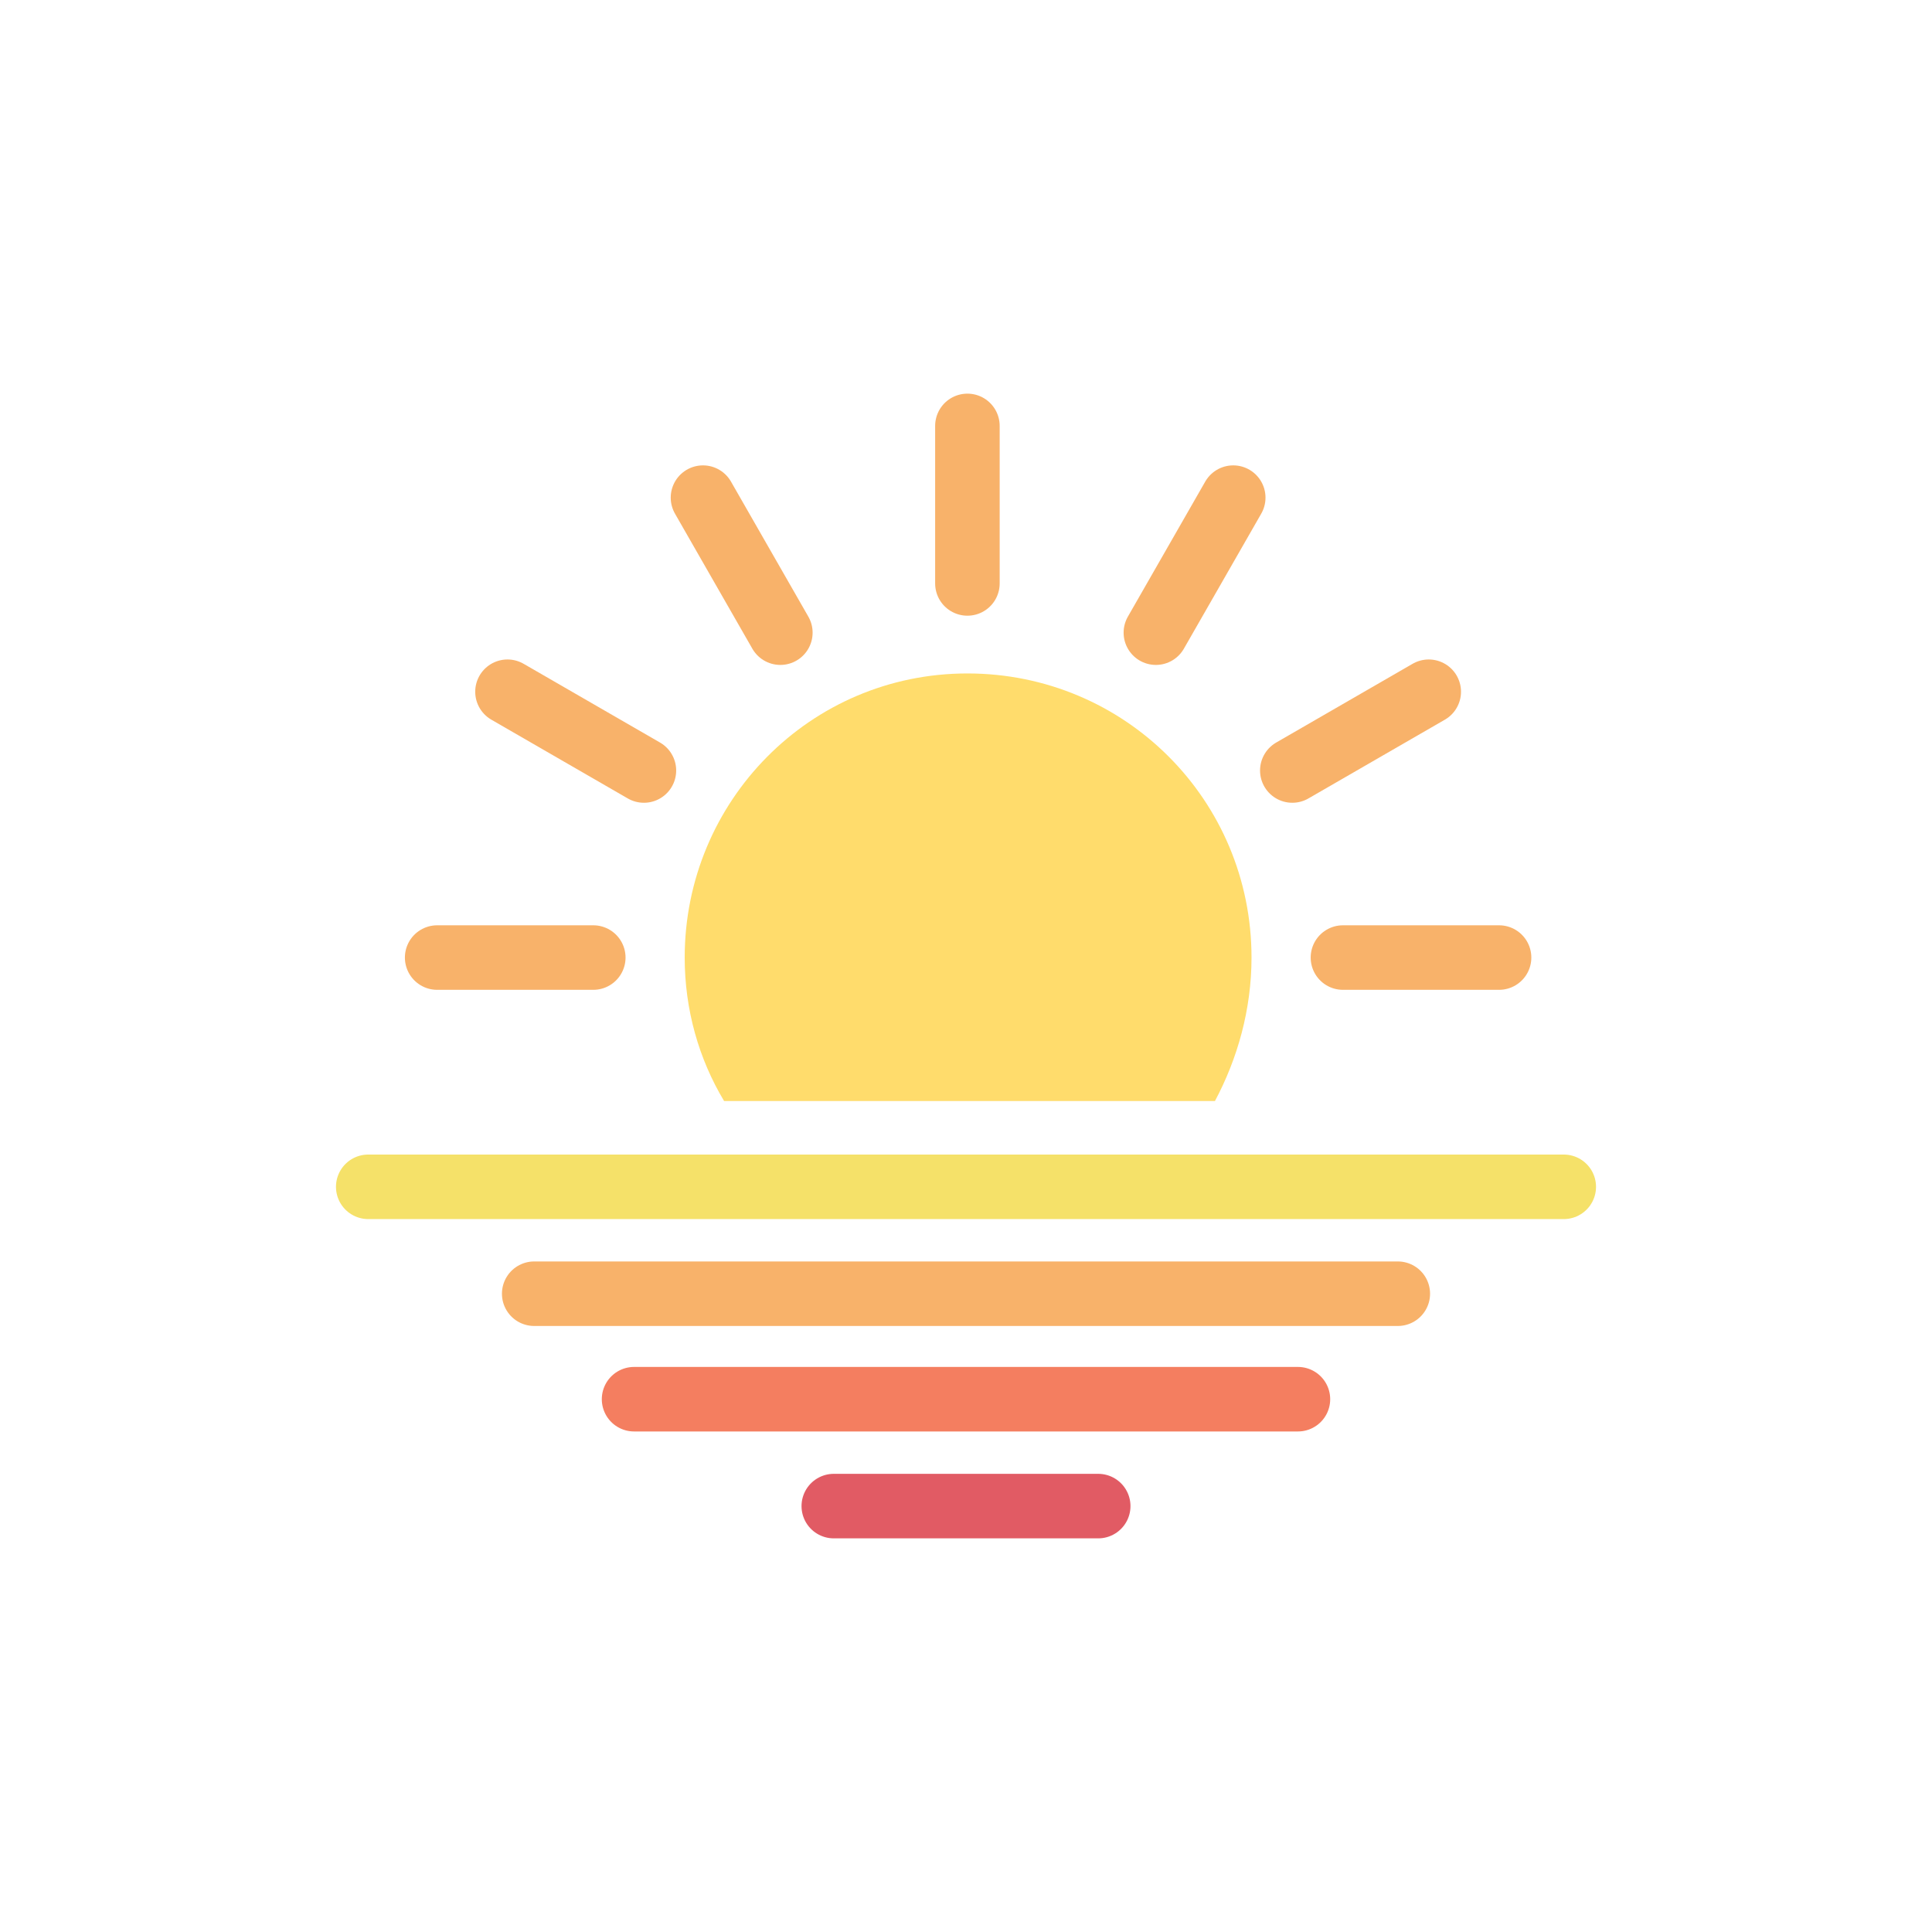 <?xml version="1.0" encoding="utf-8"?>
<svg xml:space="preserve" viewBox="0 0 100 100" y="0" x="0" xmlns="http://www.w3.org/2000/svg" id="圖層_1" version="1.1" style="height: 100%; width: 100%; background: rgb(255, 255, 255); shape-rendering: auto;" width="128px" height="128px"><g class="ldl-scale" style="transform-origin: 50% 50%; transform: rotate(0deg) scale(0.8, 0.8);"><g class="ldl-ani"><g class="ldl-layer"><g class="ldl-ani"><g><g class="ldl-layer"><g class="ldl-ani" style="transform: scale(0.91); transform-origin: 50px 50px; animation: 1.111s linear -0.602s infinite normal forwards running breath-b5905f84-d856-4c8c-bd94-75e2b891dedd;"><path d="M7.5 65.7h85" stroke-miterlimit="10" stroke-linecap="round" stroke-width="4.588" stroke="#f5e169" fill="none" style="stroke: rgb(245, 225, 105);"></path></g></g><g class="ldl-layer"><g class="ldl-ani" style="transform: scale(0.91); transform-origin: 50px 50px; animation: 1.111s linear -0.648s infinite normal forwards running breath-b5905f84-d856-4c8c-bd94-75e2b891dedd;"><path d="M19.3 73.3h61.4" stroke-miterlimit="10" stroke-linecap="round" stroke-width="4.588" stroke="#f8b26a" fill="none" style="stroke: rgb(248, 178, 106);"></path></g></g><g class="ldl-layer"><g class="ldl-ani" style="transform: scale(0.91); transform-origin: 50px 50px; animation: 1.111s linear -0.694s infinite normal forwards running breath-b5905f84-d856-4c8c-bd94-75e2b891dedd;"><path d="M26.4 80.8h47.2" stroke-miterlimit="10" stroke-linecap="round" stroke-width="4.588" stroke="#f47e60" fill="none" style="stroke: rgb(244, 126, 96);"></path></g></g><g class="ldl-layer"><g class="ldl-ani" style="transform: scale(0.91); transform-origin: 50px 50px; animation: 1.111s linear -0.741s infinite normal forwards running breath-b5905f84-d856-4c8c-bd94-75e2b891dedd;"><path d="M40.6 88.4h18.8" stroke-miterlimit="10" stroke-linecap="round" stroke-width="4.588" stroke="#e15b64" fill="none" style="stroke: rgb(225, 91, 100);"></path></g></g></g></g></g><g class="ldl-layer"><g class="ldl-ani"><g><g class="ldl-layer"><g class="ldl-ani" style="transform: scale(0.91); transform-origin: 50px 50px; animation: 1.111s linear -0.787s infinite normal forwards running breath-b5905f84-d856-4c8c-bd94-75e2b891dedd;"><path fill="#ffdc6c" d="M70.3 49.4c0-11.2-9-20.2-20.2-20.2S30 38.3 30 49.4c0 3.7 1 7.2 2.8 10.2h34.9c1.6-3 2.6-6.5 2.6-10.2z" style="fill: rgb(255, 220, 108);"></path></g></g><g class="ldl-layer"><g class="ldl-ani"><g><g class="ldl-layer"><g class="ldl-ani" style="transform: scale(0.91); transform-origin: 50px 50px; animation: 1.111s linear -0.833s infinite normal forwards running breath-b5905f84-d856-4c8c-bd94-75e2b891dedd;"><path d="M50.1 11.6v11.2" stroke-miterlimit="10" stroke-linecap="round" stroke-width="4.588" stroke="#f8b26a" fill="none" style="stroke: rgb(248, 178, 106);"></path></g></g><g class="ldl-layer"><g class="ldl-ani" style="transform: scale(0.91); transform-origin: 50px 50px; animation: 1.111s linear -0.88s infinite normal forwards running breath-b5905f84-d856-4c8c-bd94-75e2b891dedd;"><path d="M31.3 16.7l5.5 9.6" stroke-miterlimit="10" stroke-linecap="round" stroke-width="4.588" stroke="#f8b26a" fill="none" style="stroke: rgb(248, 178, 106);"></path></g></g><g class="ldl-layer"><g class="ldl-ani" style="transform: scale(0.91); transform-origin: 50px 50px; animation: 1.111s linear -0.926s infinite normal forwards running breath-b5905f84-d856-4c8c-bd94-75e2b891dedd;"><path d="M17.4 30.5l9.7 5.6" stroke-miterlimit="10" stroke-linecap="round" stroke-width="4.588" stroke="#f8b26a" fill="none" style="stroke: rgb(248, 178, 106);"></path></g></g><g class="ldl-layer"><g class="ldl-ani" style="transform: scale(0.91); transform-origin: 50px 50px; animation: 1.111s linear -0.972s infinite normal forwards running breath-b5905f84-d856-4c8c-bd94-75e2b891dedd;"><path d="M12.4 49.4h11.1" stroke-miterlimit="10" stroke-linecap="round" stroke-width="4.588" stroke="#f8b26a" fill="none" style="stroke: rgb(248, 178, 106);"></path></g></g><g class="ldl-layer"><g class="ldl-ani" style="transform: scale(0.91); transform-origin: 50px 50px; animation: 1.111s linear -1.019s infinite normal forwards running breath-b5905f84-d856-4c8c-bd94-75e2b891dedd;"><path d="M87.9 49.4H76.8" stroke-miterlimit="10" stroke-linecap="round" stroke-width="4.588" stroke="#f8b26a" fill="none" style="stroke: rgb(248, 178, 106);"></path></g></g><g class="ldl-layer"><g class="ldl-ani" style="transform: scale(0.91); transform-origin: 50px 50px; animation: 1.111s linear -1.065s infinite normal forwards running breath-b5905f84-d856-4c8c-bd94-75e2b891dedd;"><path d="M82.9 30.5l-9.7 5.6" stroke-miterlimit="10" stroke-linecap="round" stroke-width="4.588" stroke="#f8b26a" fill="none" style="stroke: rgb(248, 178, 106);"></path></g></g><g class="ldl-layer"><g class="ldl-ani" style="transform: scale(0.91); transform-origin: 50px 50px; animation: 1.111s linear -1.111s infinite normal forwards running breath-b5905f84-d856-4c8c-bd94-75e2b891dedd;"><path d="M69 16.7l-5.5 9.6" stroke-miterlimit="10" stroke-linecap="round" stroke-width="4.588" stroke="#f8b26a" fill="none" style="stroke: rgb(248, 178, 106);"></path></g></g></g></g></g></g></g></g></g></g><style id="breath-b5905f84-d856-4c8c-bd94-75e2b891dedd" data-anikit="">@keyframes breath-b5905f84-d856-4c8c-bd94-75e2b891dedd
{
  0% {
    animation-timing-function: cubic-bezier(0.965,0.241,-0.07,0.791);
    transform: scale(0.91);
  }
  51% {
    animation-timing-function: cubic-bezier(0.923,0.263,-0.031,0.763);
    transform: scale(1.03);
  }
  100% {
    transform: scale(0.91);
  }
}</style><!-- [ldio] generated by https://loading.io/ --></svg>